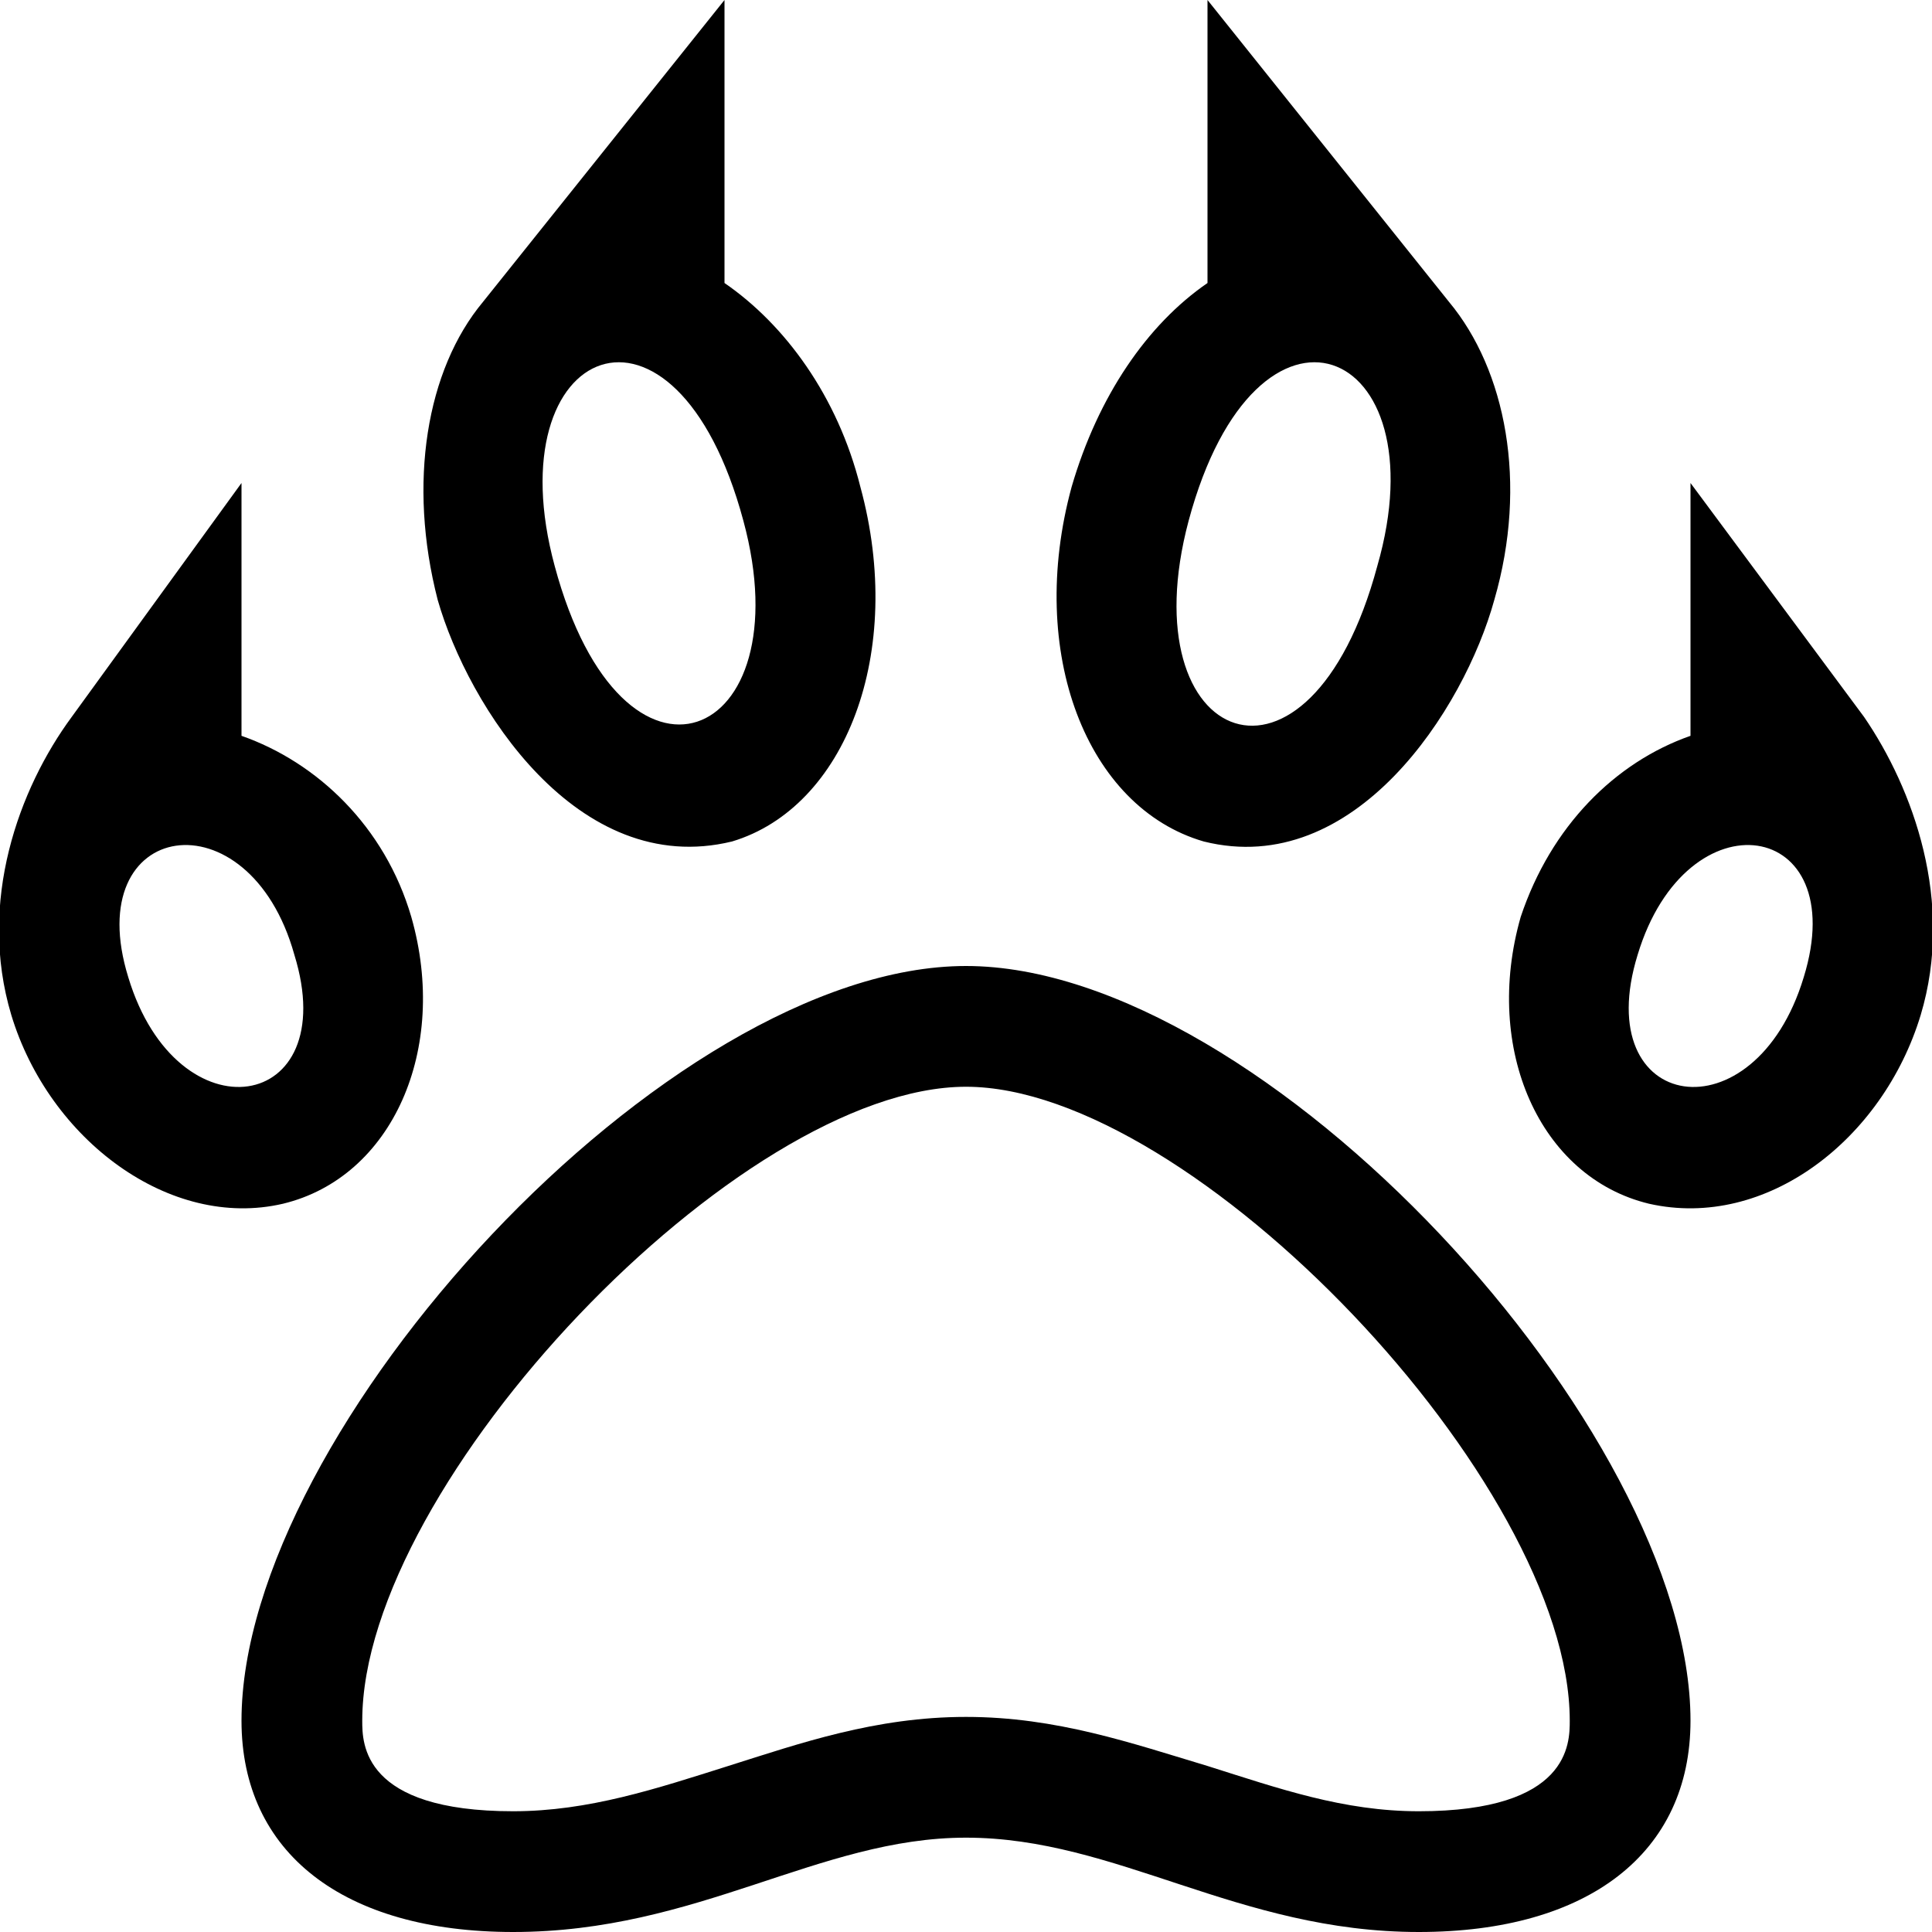 <svg xmlns="http://www.w3.org/2000/svg" viewBox="0 0 512 512"><!-- Font Awesome Pro 6.0.0-alpha1 by @fontawesome - https://fontawesome.com License - https://fontawesome.com/license (Commercial License) --><path d="M319 223C359 233 388 188 396 159C405 128 399 98 384 80L320 0V75C304 86 291 105 284 129C272 173 288 214 319 223ZM315 138C333 71 382 91 365 150C347 217 299 198 315 138ZM494 190L448 128V195C428 202 411 219 403 243C393 278 408 312 437 319C468 326 499 302 509 269C518 239 507 209 494 190ZM478 259C465 302 421 295 434 253C447 210 491 217 478 259ZM256 256C177 256 64 379 64 456C64 491 91 512 136 512C185 512 217 487 256 487C296 487 328 512 376 512C421 512 448 491 448 456C448 379 335 256 256 256ZM376 480C356 480 339 474 320 468C300 462 280 455 256 455C232 455 212 462 193 468C174 474 156 480 136 480C96 480 96 462 96 456C96 393 196 288 256 288S416 393 416 456C416 462 416 480 376 480ZM109 243C102 219 84 202 64 195V128L19 190C5 209 -6 239 3 269C13 302 45 326 75 319C104 312 119 278 109 243ZM34 259C21 217 66 210 78 253C91 295 47 302 34 259ZM194 223C224 214 240 173 228 129C222 105 208 86 192 75V0L128 80C113 98 108 128 116 159C124 187 153 233 194 223ZM197 138C213 197 165 217 147 150C131 91 179 71 197 138Z"/></svg>